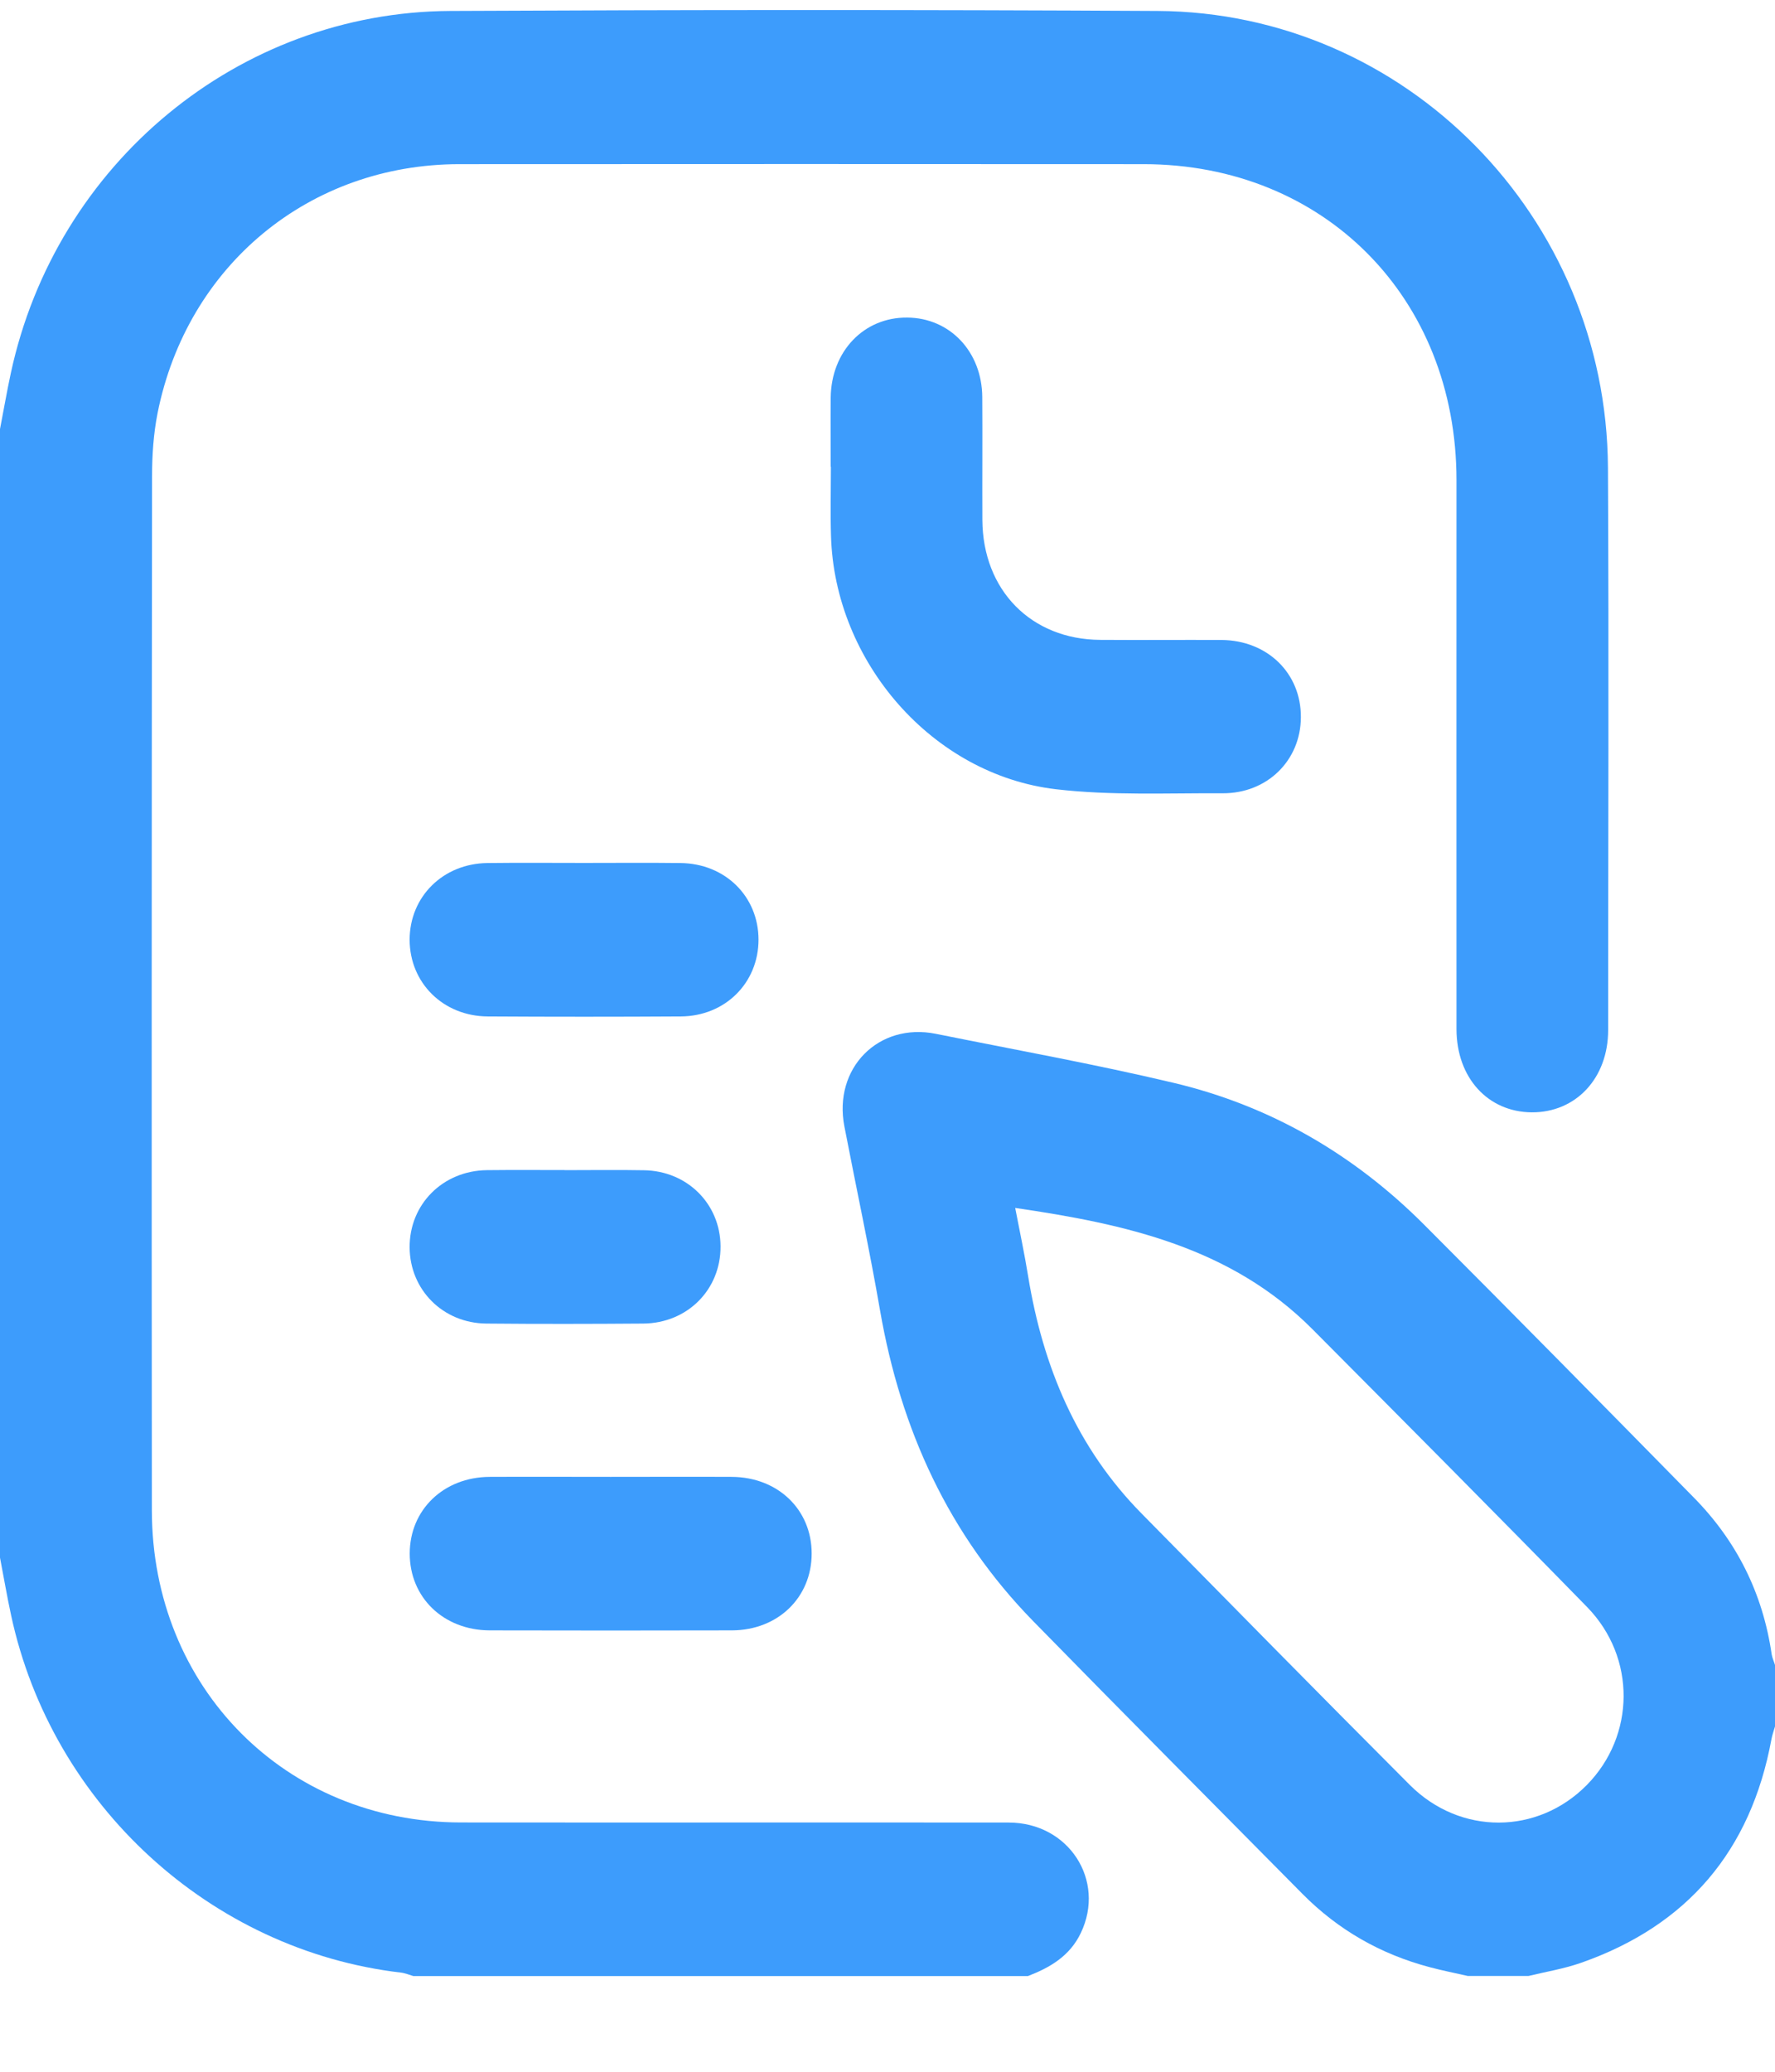 <svg width="18" height="21" viewBox="0 0 18 21" fill="none" xmlns="http://www.w3.org/2000/svg">
<g clip-path="url(#clip0_2747_1508)">
<path d="M0 4.349C0.037 4.16 0.069 3.97 0.11 3.781C0.568 1.657 2.419 0.122 4.566 0.111C6.957 0.099 9.348 0.098 11.739 0.111C14.253 0.125 16.292 2.196 16.306 4.74C16.316 6.64 16.308 8.54 16.308 10.441C16.308 10.929 15.981 11.277 15.534 11.275C15.088 11.272 14.77 10.924 14.77 10.43C14.769 8.575 14.77 6.72 14.77 4.865C14.769 3.018 13.428 1.665 11.598 1.664C9.283 1.663 6.97 1.662 4.655 1.664C3.138 1.666 1.898 2.688 1.598 4.187C1.557 4.395 1.542 4.611 1.542 4.824C1.538 8.32 1.537 11.815 1.54 15.311C1.542 17.106 2.896 18.471 4.673 18.473C6.526 18.475 8.378 18.472 10.231 18.474C10.838 18.475 11.215 19.06 10.961 19.592C10.85 19.826 10.65 19.943 10.424 20.03H4.192C4.15 20.018 4.109 20 4.066 19.995C2.137 19.769 0.527 18.296 0.113 16.375C0.071 16.182 0.038 15.985 0 15.789C0 11.976 0 8.163 0 4.349Z" fill="#3D9CFC"/>
<path d="M14.885 20.029C14.755 19.999 14.624 19.974 14.495 19.939C14.001 19.808 13.571 19.563 13.209 19.198C12.298 18.277 11.384 17.359 10.478 16.433C9.621 15.557 9.135 14.493 8.925 13.286C8.817 12.662 8.683 12.041 8.563 11.419C8.448 10.828 8.907 10.362 9.49 10.479C10.293 10.641 11.1 10.786 11.897 10.975C12.879 11.207 13.729 11.699 14.446 12.418C15.361 13.334 16.27 14.257 17.178 15.181C17.611 15.621 17.876 16.15 17.966 16.767C17.972 16.805 17.989 16.84 18 16.877V17.5C17.988 17.543 17.972 17.585 17.964 17.629C17.755 18.763 17.109 19.518 16.035 19.895C15.862 19.956 15.678 19.986 15.5 20.029H14.884L14.885 20.029ZM10.295 12.244C10.343 12.492 10.39 12.713 10.426 12.935C10.576 13.853 10.919 14.675 11.578 15.343C12.482 16.261 13.386 17.181 14.297 18.093C14.809 18.605 15.594 18.598 16.092 18.093C16.583 17.594 16.594 16.802 16.095 16.29C15.172 15.345 14.24 14.409 13.308 13.472C12.483 12.644 11.42 12.408 10.295 12.244Z" fill="#3D9CFC"/>
<path d="M8.424 4.731C8.424 4.498 8.422 4.265 8.424 4.031C8.429 3.561 8.76 3.215 9.2 3.219C9.632 3.222 9.958 3.564 9.961 4.025C9.964 4.44 9.96 4.855 9.962 5.27C9.966 5.983 10.457 6.482 11.158 6.486C11.568 6.489 11.978 6.485 12.388 6.487C12.854 6.491 13.195 6.825 13.192 7.271C13.19 7.708 12.851 8.044 12.396 8.041C11.833 8.038 11.265 8.065 10.708 8C9.456 7.853 8.463 6.709 8.427 5.431C8.42 5.198 8.426 4.965 8.426 4.731C8.426 4.731 8.425 4.731 8.424 4.731L8.424 4.731Z" fill="#3D9CFC"/>
<path d="M6.193 14.97C6.602 14.97 7.012 14.968 7.422 14.97C7.889 14.973 8.231 15.302 8.231 15.747C8.231 16.192 7.89 16.524 7.423 16.526C6.603 16.528 5.784 16.528 4.965 16.526C4.497 16.524 4.155 16.192 4.155 15.748C4.155 15.304 4.498 14.973 4.964 14.97C5.373 14.968 5.783 14.97 6.193 14.97L6.193 14.97Z" fill="#3D9CFC"/>
<path d="M5.922 8.747C6.249 8.747 6.575 8.744 6.901 8.748C7.354 8.753 7.691 9.086 7.692 9.524C7.692 9.962 7.355 10.3 6.904 10.303C6.251 10.307 5.598 10.307 4.945 10.303C4.494 10.3 4.155 9.963 4.154 9.526C4.154 9.09 4.492 8.753 4.943 8.748C5.269 8.744 5.595 8.747 5.922 8.747Z" fill="#3D9CFC"/>
<path d="M5.725 11.861C5.994 11.861 6.262 11.857 6.531 11.862C6.97 11.869 7.304 12.203 7.307 12.632C7.31 13.07 6.973 13.412 6.524 13.416C5.993 13.42 5.462 13.421 4.93 13.416C4.491 13.411 4.157 13.074 4.154 12.645C4.151 12.208 4.489 11.867 4.937 11.861C5.2 11.858 5.462 11.86 5.724 11.86L5.725 11.861Z" fill="#3D9CFC"/>
</g>
<defs>
<clipPath id="clip0_2747_1508">
<rect width="18" height="20" fill="white" transform="translate(0 0.062)"/>
</clipPath>
</defs>
</svg>
